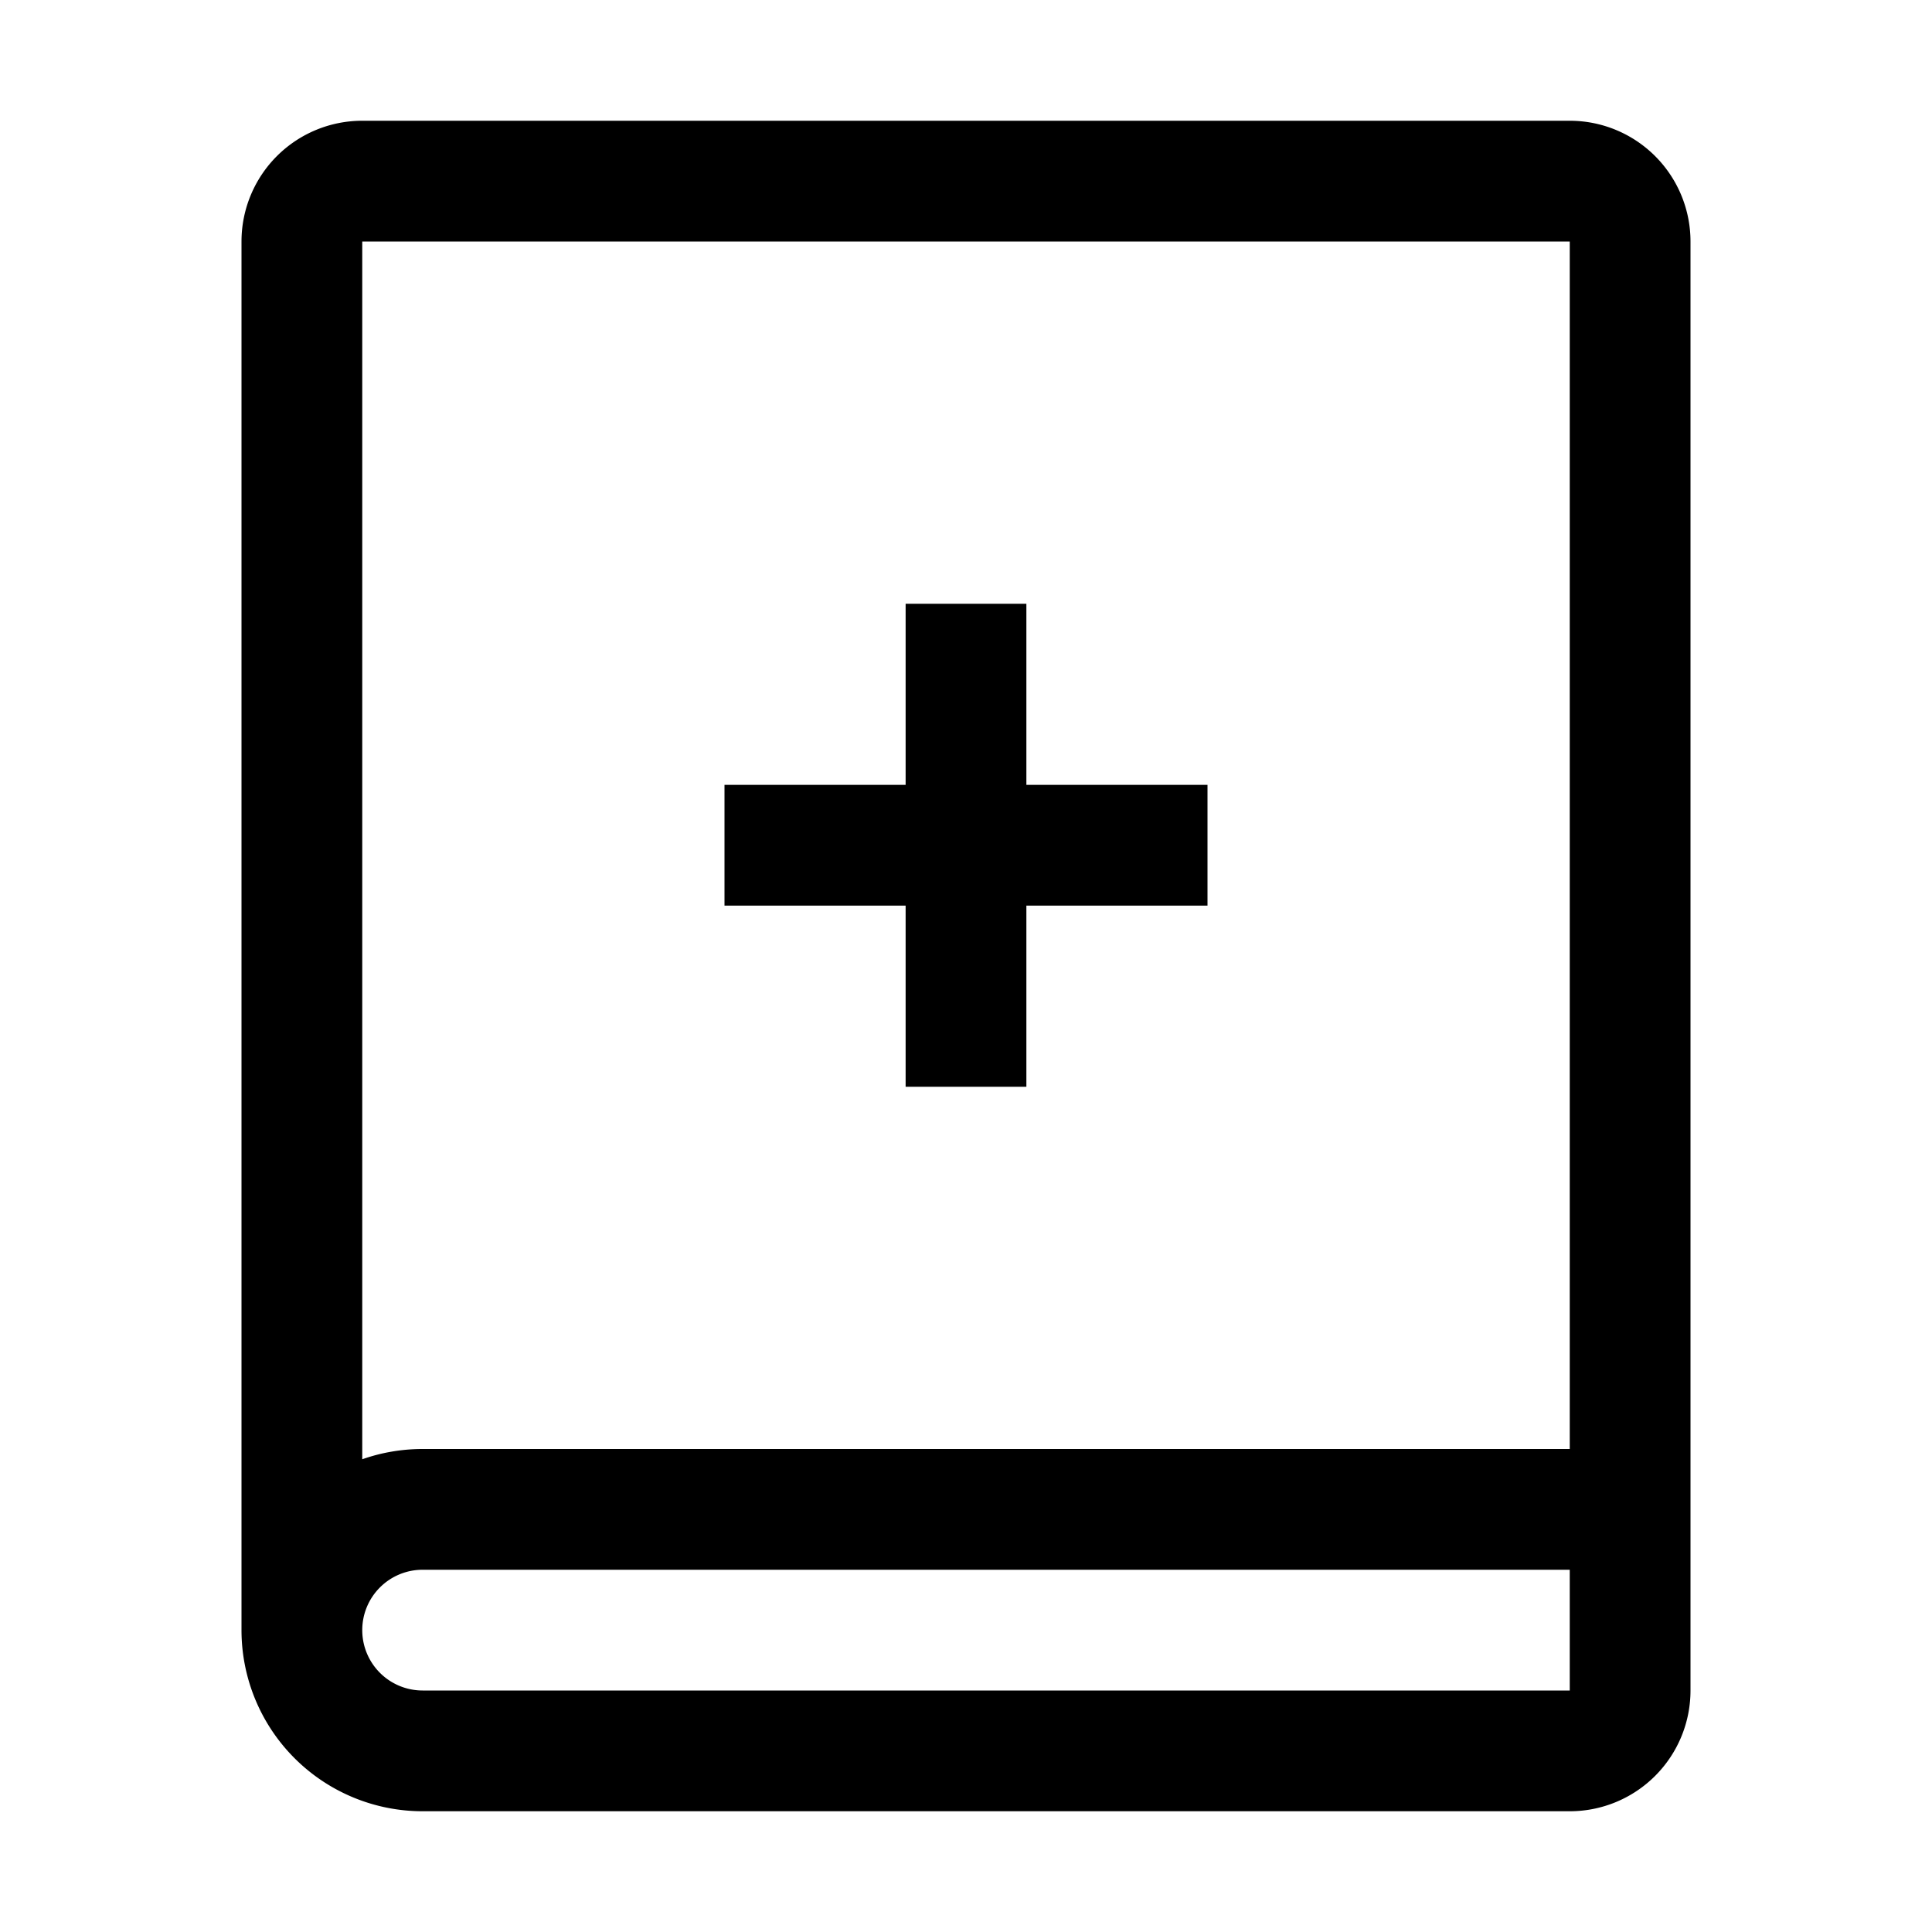 <svg width="16" height="16" viewBox="0 0 16 16" xmlns="http://www.w3.org/2000/svg" xmlns:xlink="http://www.w3.org/1999/xlink">
    <defs>
        <path id="ponw46g3wa" d="M0 0h16v16H0z"/>
    </defs>
    <g fill="none" fill-rule="evenodd">
        <mask id="rxlmkt3o1b" fill="#fff">
            <use xlink:href="#ponw46g3wa"/>
        </mask>
        <path d="M8.5 6.5H10v1H8.5V9h-1V7.5H6v-1h1.5V5h1v1.5zM14 14a1 1 0 0 1-1 1H3.5A1.5 1.5 0 0 1 2 13.5V2a1 1 0 0 1 1-1h10a1 1 0 0 1 1 1v12zM3 2v10.085c.156-.055.325-.085.5-.085H13V2H3zm0 11.5a.5.5 0 0 1 .5-.5H13v1H3.5a.5.5 0 0 1-.5-.5z" fill="#000" mask="url(#rxlmkt3o1b)"/>
    </g>
</svg>

